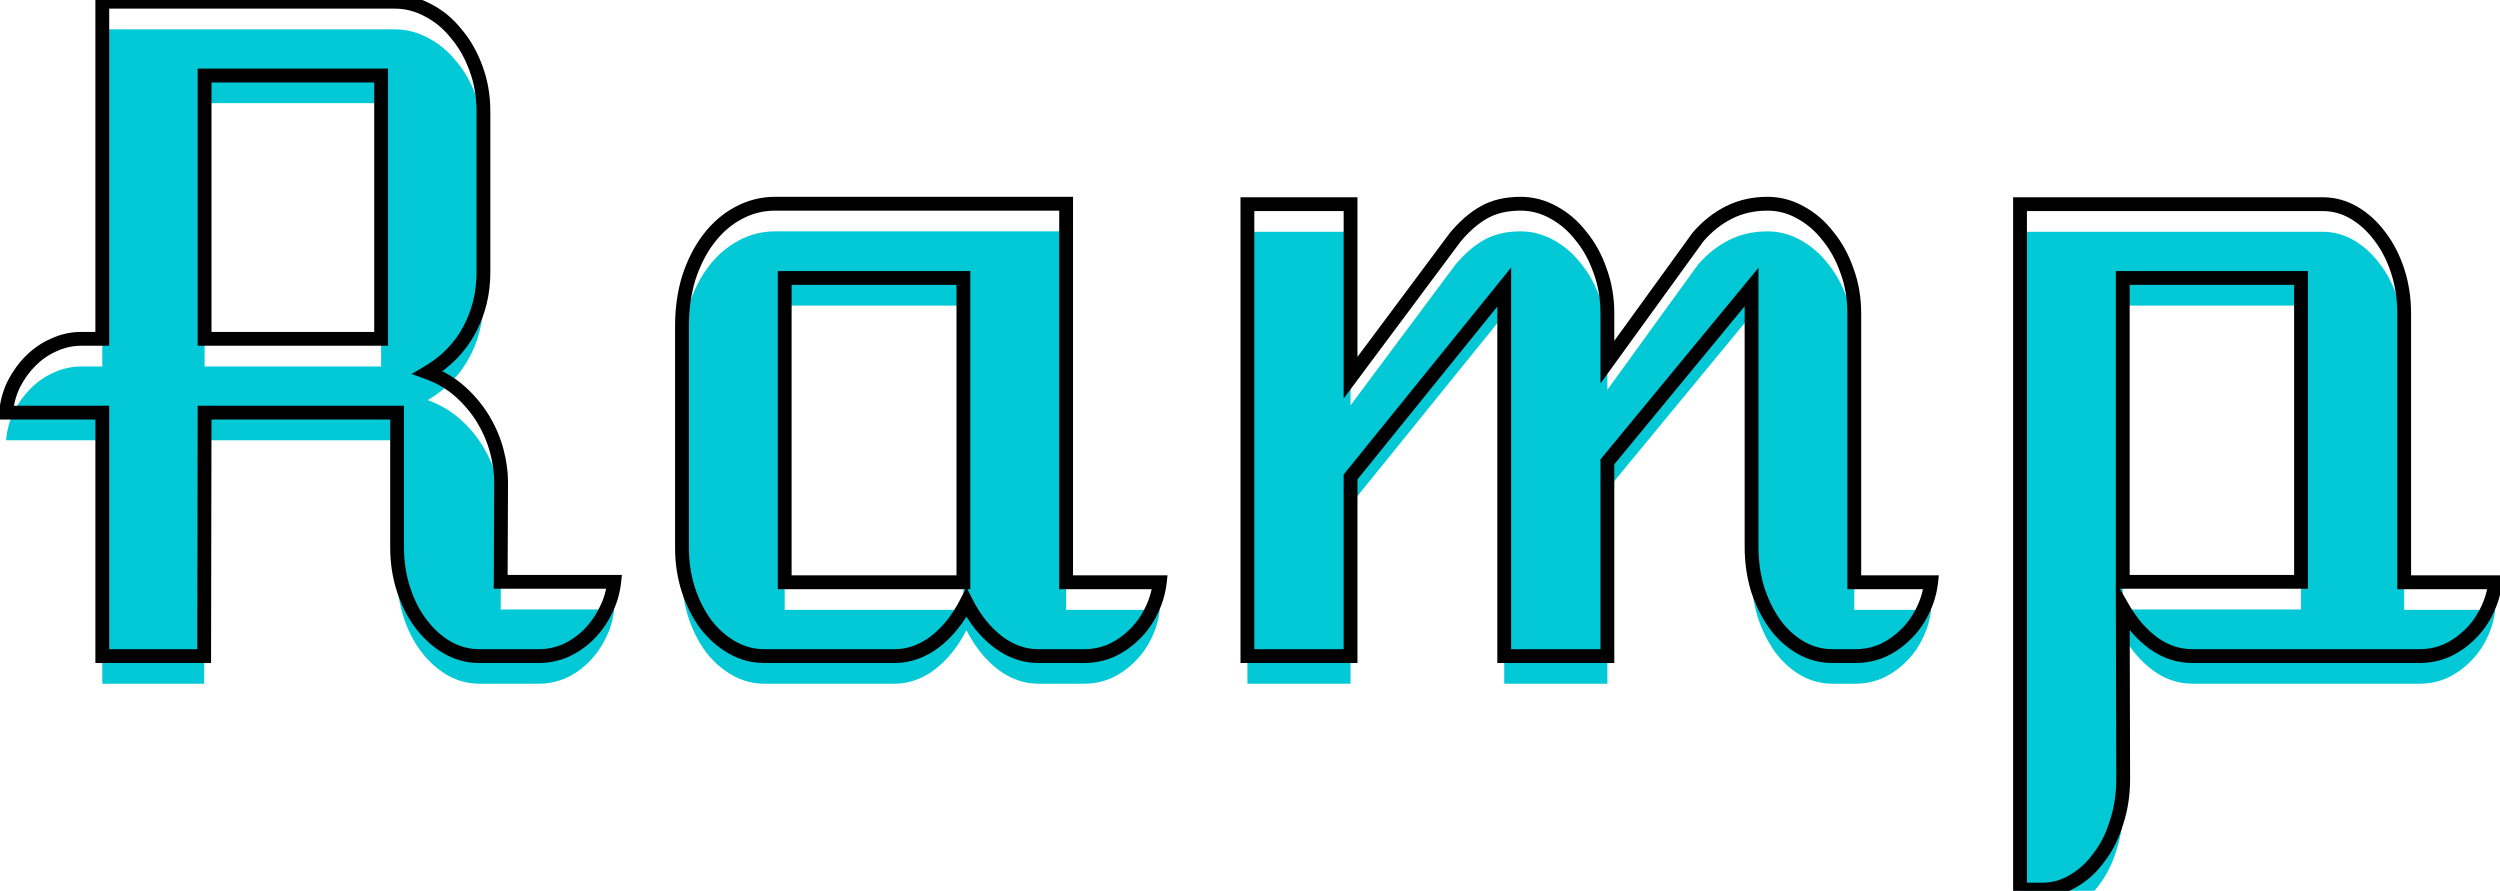 <svg width="362" height="129" viewBox="0 0 362 129" fill="none" xmlns="http://www.w3.org/2000/svg">
<g filter="url(#filter0_i_157_2)">
<path d="M14.812 59.75H0.875C1 58.292 1.375 56.917 2 55.625C2.667 54.333 3.479 53.208 4.438 52.25C5.438 51.25 6.562 50.479 7.812 49.938C9.062 49.354 10.396 49.062 11.812 49.062H14.812V0.25H57.188C58.854 0.25 60.458 0.667 62 1.5C63.542 2.292 64.896 3.417 66.062 4.875C67.271 6.292 68.229 7.979 68.938 9.938C69.646 11.854 70 13.917 70 16.125V39.438C70 42.479 69.312 45.271 67.938 47.812C66.562 50.354 64.562 52.396 61.938 53.938C63.771 54.604 65.354 55.542 66.688 56.75C68.021 57.958 69.125 59.292 70 60.75C70.875 62.208 71.521 63.729 71.938 65.312C72.354 66.896 72.562 68.396 72.562 69.812L72.5 84.25H88.938C88.771 85.75 88.354 87.146 87.688 88.438C87.062 89.729 86.25 90.875 85.25 91.875C84.292 92.833 83.188 93.604 81.938 94.188C80.688 94.729 79.375 95 78 95H69.375C67.75 95 66.208 94.583 64.75 93.75C63.333 92.917 62.083 91.792 61 90.375C59.917 88.958 59.062 87.292 58.438 85.375C57.812 83.458 57.5 81.417 57.5 79.25V59.75H29.625L29.562 95H14.812V59.75ZM55.188 49.062V10.938H29.625V49.062H55.188ZM98.75 47.188C98.75 44.688 99.083 42.354 99.75 40.188C100.458 38.021 101.417 36.146 102.625 34.562C103.833 32.979 105.25 31.75 106.875 30.875C108.542 29.958 110.333 29.5 112.25 29.5H154.375V84.312H167.938C167.771 85.771 167.354 87.167 166.688 88.5C166.062 89.792 165.25 90.917 164.25 91.875C163.292 92.833 162.188 93.604 160.938 94.188C159.688 94.729 158.375 95 157 95H150.312C148.271 95 146.333 94.312 144.5 92.938C142.667 91.521 141.146 89.625 139.938 87.25C138.729 89.625 137.208 91.521 135.375 92.938C133.542 94.312 131.604 95 129.562 95H110.625C109 95 107.458 94.583 106 93.75C104.542 92.917 103.271 91.792 102.188 90.375C101.146 88.958 100.312 87.312 99.688 85.438C99.062 83.521 98.75 81.479 98.75 79.312V47.188ZM139.5 84.312V40.25H113.625V84.312H139.5ZM180.625 29.562H195.562V54.688L210.75 34.312C212.083 32.729 213.458 31.542 214.875 30.75C216.333 29.917 218.104 29.5 220.188 29.5C221.854 29.5 223.438 29.917 224.938 30.75C226.479 31.583 227.812 32.729 228.938 34.188C230.104 35.604 231.021 37.271 231.688 39.188C232.396 41.104 232.75 43.167 232.75 45.375V52.438L245.875 34.312C247.208 32.771 248.708 31.583 250.375 30.75C252.042 29.917 253.896 29.5 255.938 29.5C257.604 29.5 259.188 29.917 260.688 30.75C262.229 31.583 263.562 32.729 264.688 34.188C265.854 35.604 266.771 37.271 267.438 39.188C268.146 41.104 268.5 43.167 268.5 45.375V84.312H279.625C279.458 85.771 279.042 87.167 278.375 88.5C277.75 89.792 276.938 90.917 275.938 91.875C274.979 92.833 273.875 93.604 272.625 94.188C271.375 94.729 270.062 95 268.688 95H265.312C263.688 95 262.146 94.583 260.688 93.75C259.271 92.917 258.042 91.792 257 90.375C255.958 88.917 255.125 87.229 254.5 85.312C253.917 83.396 253.625 81.333 253.625 79.125V41.562L232.75 66.875V95H217.812V41.562L195.562 69.062V95H180.625V29.562ZM307.438 112.812C307.438 115.021 307.125 117.083 306.5 119C305.917 120.958 305.083 122.646 304 124.062C302.958 125.521 301.729 126.667 300.312 127.5C298.896 128.375 297.375 128.812 295.75 128.812H292.5V29.562H336.312C337.938 29.562 339.458 29.979 340.875 30.812C342.292 31.646 343.542 32.792 344.625 34.25C345.708 35.667 346.562 37.333 347.188 39.25C347.812 41.167 348.125 43.229 348.125 45.438V84.312H361.312C361.146 85.771 360.729 87.167 360.062 88.5C359.438 89.792 358.625 90.917 357.625 91.875C356.667 92.833 355.562 93.604 354.312 94.188C353.062 94.729 351.75 95 350.375 95H317.438C315.438 95 313.562 94.375 311.812 93.125C310.062 91.833 308.583 90.125 307.375 88L307.438 112.812ZM333.188 84.25V40.25H307.375V84.25H333.188Z" fill="#03C9D7"/>
</g>
<path d="M14.812 59.75H15.812V58.75H14.812V59.75ZM0.875 59.75L-0.121 59.665L-0.214 60.75H0.875V59.75ZM2 55.625L1.111 55.166L1.105 55.178L1.1 55.189L2 55.625ZM4.438 52.25L3.73 51.543L4.438 52.25ZM7.812 49.938L8.21 50.855L8.223 50.849L8.235 50.844L7.812 49.938ZM14.812 49.062V50.062H15.812V49.062H14.812ZM14.812 0.25V-0.75H13.812V0.25H14.812ZM62 1.5L61.525 2.38L61.534 2.385L61.543 2.39L62 1.5ZM66.062 4.875L65.282 5.5L65.291 5.512L65.302 5.524L66.062 4.875ZM68.938 9.938L67.997 10.278L67.999 10.284L68.938 9.938ZM61.938 53.938L61.431 53.075L59.599 54.151L61.596 54.877L61.938 53.938ZM72.562 69.812L73.562 69.817V69.812H72.562ZM72.5 84.25L71.5 84.246L71.496 85.25H72.5V84.25ZM88.938 84.25L89.931 84.36L90.055 83.25H88.938V84.25ZM87.688 88.438L86.799 87.979L86.793 87.99L86.787 88.002L87.688 88.438ZM85.25 91.875L84.543 91.168L85.25 91.875ZM81.938 94.188L82.335 95.105L82.348 95.1L82.36 95.094L81.938 94.188ZM64.75 93.75L64.243 94.612L64.254 94.618L64.75 93.75ZM61 90.375L60.206 90.983L61 90.375ZM57.5 59.75H58.5V58.75H57.5V59.75ZM29.625 59.75V58.75H28.627L28.625 59.748L29.625 59.75ZM29.562 95V96H30.561L30.562 95.002L29.562 95ZM14.812 95H13.812V96H14.812V95ZM55.188 49.062V50.062H56.188V49.062H55.188ZM55.188 10.938H56.188V9.938H55.188V10.938ZM29.625 10.938V9.938H28.625V10.938H29.625ZM29.625 49.062H28.625V50.062H29.625V49.062ZM14.812 58.75H0.875V60.75H14.812V58.75ZM1.871 59.835C1.986 58.496 2.329 57.24 2.9 56.061L1.1 55.189C0.421 56.593 0.014 58.087 -0.121 59.665L1.871 59.835ZM2.889 56.084C3.511 54.877 4.264 53.837 5.145 52.957L3.73 51.543C2.694 52.579 1.822 53.79 1.111 55.166L2.889 56.084ZM5.145 52.957C6.059 52.043 7.08 51.345 8.21 50.855L7.415 49.02C6.045 49.614 4.816 50.457 3.73 51.543L5.145 52.957ZM8.235 50.844C9.349 50.324 10.538 50.062 11.812 50.062V48.062C10.254 48.062 8.776 48.385 7.39 49.031L8.235 50.844ZM11.812 50.062H14.812V48.062H11.812V50.062ZM15.812 49.062V0.25H13.812V49.062H15.812ZM14.812 1.25H57.188V-0.75H14.812V1.25ZM57.188 1.25C58.679 1.25 60.121 1.621 61.525 2.38L62.475 0.62C60.796 -0.288 59.029 -0.75 57.188 -0.75V1.25ZM61.543 2.39C62.95 3.112 64.196 4.143 65.282 5.5L66.843 4.25C65.596 2.69 64.133 1.471 62.457 0.61L61.543 2.39ZM65.302 5.524C66.423 6.839 67.325 8.419 67.997 10.278L69.878 9.597C69.133 7.539 68.118 5.744 66.823 4.226L65.302 5.524ZM67.999 10.284C68.664 12.081 69 14.025 69 16.125H71C71 13.808 70.628 11.627 69.876 9.591L67.999 10.284ZM69 16.125V39.438H71V16.125H69ZM69 39.438C69 42.322 68.35 44.949 67.058 47.337L68.817 48.288C70.275 45.593 71 42.636 71 39.438H69ZM67.058 47.337C65.775 49.709 63.908 51.621 61.431 53.075L62.444 54.8C65.217 53.171 67.35 50.999 68.817 48.288L67.058 47.337ZM61.596 54.877C63.318 55.503 64.787 56.377 66.016 57.491L67.359 56.009C65.922 54.707 64.224 53.705 62.279 52.998L61.596 54.877ZM66.016 57.491C67.281 58.637 68.321 59.895 69.142 61.264L70.858 60.236C69.929 58.688 68.761 57.279 67.359 56.009L66.016 57.491ZM69.142 61.264C69.971 62.645 70.579 64.079 70.97 65.567L72.905 65.058C72.463 63.38 71.779 61.772 70.858 60.236L69.142 61.264ZM70.97 65.567C71.368 67.08 71.562 68.494 71.562 69.812H73.562C73.562 68.298 73.34 66.712 72.905 65.058L70.97 65.567ZM71.562 69.808L71.5 84.246L73.5 84.254L73.562 69.817L71.562 69.808ZM72.5 85.25H88.938V83.25H72.5V85.25ZM87.944 84.14C87.79 85.523 87.407 86.8 86.799 87.979L88.576 88.896C89.301 87.492 89.752 85.977 89.931 84.36L87.944 84.14ZM86.787 88.002C86.21 89.194 85.463 90.248 84.543 91.168L85.957 92.582C87.037 91.502 87.915 90.264 88.588 88.873L86.787 88.002ZM84.543 91.168C83.668 92.042 82.661 92.746 81.515 93.281L82.36 95.094C83.714 94.462 84.915 93.624 85.957 92.582L84.543 91.168ZM81.54 93.27C80.417 93.757 79.24 94 78 94V96C79.51 96 80.958 95.702 82.335 95.105L81.54 93.27ZM78 94H69.375V96H78V94ZM69.375 94C67.93 94 66.559 93.632 65.246 92.882L64.254 94.618C65.858 95.535 67.57 96 69.375 96V94ZM65.257 92.888C63.961 92.126 62.806 91.09 61.794 89.767L60.206 90.983C61.361 92.493 62.706 93.708 64.243 94.612L65.257 92.888ZM61.794 89.767C60.788 88.451 59.983 86.888 59.388 85.065L57.487 85.685C58.142 87.695 59.045 89.465 60.206 90.983L61.794 89.767ZM59.388 85.065C58.798 83.256 58.5 81.319 58.5 79.25H56.5C56.5 81.514 56.827 83.661 57.487 85.685L59.388 85.065ZM58.5 79.25V59.75H56.5V79.25H58.5ZM57.5 58.75H29.625V60.75H57.5V58.75ZM28.625 59.748L28.562 94.998L30.562 95.002L30.625 59.752L28.625 59.748ZM29.562 94H14.812V96H29.562V94ZM15.812 95V59.75H13.812V95H15.812ZM56.188 49.062V10.938H54.188V49.062H56.188ZM55.188 9.938H29.625V11.938H55.188V9.938ZM28.625 10.938V49.062H30.625V10.938H28.625ZM29.625 50.062H55.188V48.062H29.625V50.062ZM99.75 40.188L98.799 39.877L98.797 39.885L98.794 39.893L99.75 40.188ZM102.625 34.562L103.42 35.169L102.625 34.562ZM106.875 30.875L107.349 31.756L107.357 31.751L106.875 30.875ZM154.375 29.5H155.375V28.5H154.375V29.5ZM154.375 84.312H153.375V85.312H154.375V84.312ZM167.938 84.312L168.931 84.426L169.058 83.312H167.938V84.312ZM166.688 88.5L165.793 88.053L165.787 88.064L166.688 88.5ZM164.25 91.875L163.558 91.153L163.55 91.16L163.543 91.168L164.25 91.875ZM160.938 94.188L161.335 95.105L161.348 95.1L161.36 95.094L160.938 94.188ZM144.5 92.938L143.889 93.729L143.894 93.733L143.9 93.737L144.5 92.938ZM139.938 87.25L140.829 86.796L139.938 85.045L139.046 86.796L139.938 87.25ZM135.375 92.938L135.975 93.737L135.981 93.733L135.986 93.729L135.375 92.938ZM106 93.75L105.504 94.618L106 93.75ZM102.188 90.375L101.382 90.967L101.387 90.975L101.393 90.983L102.188 90.375ZM99.688 85.438L98.737 85.748L98.739 85.754L99.688 85.438ZM139.5 84.312V85.312H140.5V84.312H139.5ZM139.5 40.25H140.5V39.25H139.5V40.25ZM113.625 40.25V39.25H112.625V40.25H113.625ZM113.625 84.312H112.625V85.312H113.625V84.312ZM99.75 47.188C99.75 44.777 100.071 42.544 100.706 40.482L98.794 39.893C98.095 42.165 97.75 44.598 97.75 47.188H99.75ZM100.7 40.498C101.379 38.423 102.289 36.651 103.42 35.169L101.83 33.956C100.545 35.64 99.538 37.619 98.799 39.877L100.7 40.498ZM103.42 35.169C104.549 33.69 105.859 32.558 107.349 31.756L106.401 29.994C104.641 30.942 103.118 32.269 101.83 33.956L103.42 35.169ZM107.357 31.751C108.875 30.916 110.5 30.5 112.25 30.5V28.5C110.166 28.5 108.209 29 106.393 29.999L107.357 31.751ZM112.25 30.5H154.375V28.5H112.25V30.5ZM153.375 29.5V84.312H155.375V29.5H153.375ZM154.375 85.312H167.938V83.312H154.375V85.312ZM166.944 84.199C166.791 85.539 166.408 86.822 165.793 88.053L167.582 88.947C168.3 87.511 168.751 86.002 168.931 84.426L166.944 84.199ZM165.787 88.064C165.212 89.253 164.469 90.28 163.558 91.153L164.942 92.597C166.031 91.553 166.913 90.33 167.588 88.936L165.787 88.064ZM163.543 91.168C162.668 92.042 161.661 92.746 160.515 93.281L161.36 95.094C162.714 94.462 163.915 93.624 164.957 92.582L163.543 91.168ZM160.54 93.27C159.417 93.757 158.24 94 157 94V96C158.51 96 159.958 95.702 161.335 95.105L160.54 93.27ZM157 94H150.312V96H157V94ZM150.312 94C148.513 94 146.782 93.399 145.1 92.138L143.9 93.737C145.884 95.226 148.028 96 150.312 96V94ZM145.111 92.146C143.412 90.833 141.98 89.059 140.829 86.796L139.046 87.704C140.312 90.191 141.922 92.209 143.889 93.729L145.111 92.146ZM139.046 86.796C137.895 89.059 136.463 90.833 134.764 92.146L135.986 93.729C137.953 92.209 139.563 90.191 140.829 87.704L139.046 86.796ZM134.775 92.138C133.093 93.399 131.362 94 129.562 94V96C131.847 96 133.991 95.226 135.975 93.737L134.775 92.138ZM129.562 94H110.625V96H129.562V94ZM110.625 94C109.18 94 107.809 93.632 106.496 92.882L105.504 94.618C107.108 95.535 108.82 96 110.625 96V94ZM106.496 92.882C105.161 92.119 103.989 91.085 102.982 89.767L101.393 90.983C102.552 92.498 103.923 93.715 105.504 94.618L106.496 92.882ZM102.993 89.783C102.02 88.46 101.232 86.909 100.636 85.121L98.739 85.754C99.393 87.716 100.271 89.457 101.382 90.967L102.993 89.783ZM100.638 85.127C100.048 83.318 99.75 81.382 99.75 79.312H97.75C97.75 81.577 98.077 83.724 98.737 85.748L100.638 85.127ZM99.75 79.312V47.188H97.75V79.312H99.75ZM140.5 84.312V40.25H138.5V84.312H140.5ZM139.5 39.25H113.625V41.25H139.5V39.25ZM112.625 40.25V84.312H114.625V40.25H112.625ZM113.625 85.312H139.5V83.312H113.625V85.312ZM180.625 29.562V28.562H179.625V29.562H180.625ZM195.562 29.562H196.562V28.562H195.562V29.562ZM195.562 54.688H194.562V57.702L196.364 55.285L195.562 54.688ZM210.75 34.312L209.985 33.668L209.966 33.691L209.948 33.715L210.75 34.312ZM214.875 30.75L215.363 31.623L215.371 31.618L214.875 30.75ZM224.938 30.75L224.452 31.624L224.462 31.63L224.938 30.75ZM228.938 34.188L228.146 34.798L228.155 34.811L228.166 34.823L228.938 34.188ZM231.688 39.188L230.743 39.516L230.746 39.525L230.75 39.534L231.688 39.188ZM232.75 52.438H231.75V55.523L233.56 53.024L232.75 52.438ZM245.875 34.312L245.119 33.658L245.09 33.691L245.065 33.726L245.875 34.312ZM250.375 30.75L249.928 29.856L250.375 30.75ZM260.688 30.75L260.202 31.624L260.212 31.63L260.688 30.75ZM264.688 34.188L263.896 34.798L263.905 34.811L263.916 34.823L264.688 34.188ZM267.438 39.188L266.493 39.516L266.496 39.525L266.5 39.534L267.438 39.188ZM268.5 84.312H267.5V85.312H268.5V84.312ZM279.625 84.312L280.619 84.426L280.746 83.312H279.625V84.312ZM278.375 88.5L277.48 88.053L277.475 88.064L278.375 88.5ZM275.938 91.875L275.246 91.153L275.238 91.16L275.23 91.168L275.938 91.875ZM272.625 94.188L273.023 95.105L273.035 95.1L273.048 95.094L272.625 94.188ZM260.688 93.75L260.18 94.612L260.191 94.618L260.688 93.75ZM257 90.375L256.186 90.956L256.194 90.967L257 90.375ZM254.5 85.312L253.543 85.604L253.546 85.613L253.549 85.623L254.5 85.312ZM253.625 41.562H254.625V38.778L252.854 40.926L253.625 41.562ZM232.75 66.875L231.979 66.239L231.75 66.516V66.875H232.75ZM232.75 95V96H233.75V95H232.75ZM217.812 95H216.812V96H217.812V95ZM217.812 41.562H218.812V38.737L217.035 40.934L217.812 41.562ZM195.562 69.062L194.785 68.433L194.562 68.709V69.062H195.562ZM195.562 95V96H196.562V95H195.562ZM180.625 95H179.625V96H180.625V95ZM180.625 30.562H195.562V28.562H180.625V30.562ZM194.562 29.562V54.688H196.562V29.562H194.562ZM196.364 55.285L211.552 34.91L209.948 33.715L194.761 54.09L196.364 55.285ZM211.515 34.957C212.791 33.441 214.076 32.342 215.363 31.623L214.387 29.877C212.841 30.741 211.376 32.017 209.985 33.668L211.515 34.957ZM215.371 31.618C216.646 30.89 218.237 30.5 220.188 30.5V28.5C217.972 28.5 216.021 28.944 214.379 29.882L215.371 31.618ZM220.188 30.5C221.679 30.5 223.096 30.871 224.452 31.624L225.423 29.876C223.779 28.962 222.029 28.5 220.188 28.5V30.5ZM224.462 31.63C225.874 32.393 227.102 33.445 228.146 34.798L229.729 33.577C228.523 32.013 227.084 30.773 225.413 29.87L224.462 31.63ZM228.166 34.823C229.249 36.139 230.111 37.699 230.743 39.516L232.632 38.859C231.931 36.842 230.959 35.069 229.709 33.552L228.166 34.823ZM230.75 39.534C231.414 41.331 231.75 43.275 231.75 45.375H233.75C233.75 43.058 233.378 40.877 232.625 38.841L230.75 39.534ZM231.75 45.375V52.438H233.75V45.375H231.75ZM233.56 53.024L246.685 34.899L245.065 33.726L231.94 51.851L233.56 53.024ZM246.631 34.967C247.887 33.515 249.284 32.413 250.822 31.644L249.928 29.856C248.133 30.753 246.53 32.026 245.119 33.658L246.631 34.967ZM250.822 31.644C252.337 30.887 254.036 30.5 255.938 30.5V28.5C253.756 28.5 251.746 28.946 249.928 29.856L250.822 31.644ZM255.938 30.5C257.429 30.5 258.846 30.871 260.202 31.624L261.173 29.876C259.529 28.962 257.779 28.5 255.938 28.5V30.5ZM260.212 31.63C261.624 32.393 262.852 33.445 263.896 34.798L265.479 33.577C264.273 32.013 262.834 30.773 261.163 29.87L260.212 31.63ZM263.916 34.823C264.999 36.139 265.861 37.699 266.493 39.516L268.382 38.859C267.681 36.842 266.709 35.069 265.459 33.552L263.916 34.823ZM266.5 39.534C267.164 41.331 267.5 43.275 267.5 45.375H269.5C269.5 43.058 269.128 40.877 268.375 38.841L266.5 39.534ZM267.5 45.375V84.312H269.5V45.375H267.5ZM268.5 85.312H279.625V83.312H268.5V85.312ZM278.631 84.199C278.478 85.539 278.096 86.822 277.481 88.053L279.269 88.947C279.988 87.511 280.438 86.002 280.619 84.426L278.631 84.199ZM277.475 88.064C276.9 89.253 276.157 90.28 275.246 91.153L276.629 92.597C277.718 91.553 278.6 90.33 279.275 88.936L277.475 88.064ZM275.23 91.168C274.356 92.042 273.348 92.746 272.202 93.281L273.048 95.094C274.402 94.462 275.602 93.624 276.645 92.582L275.23 91.168ZM272.227 93.27C271.104 93.757 269.927 94 268.688 94V96C270.198 96 271.646 95.702 273.023 95.105L272.227 93.27ZM268.688 94H265.312V96H268.688V94ZM265.312 94C263.868 94 262.496 93.632 261.184 92.882L260.191 94.618C261.795 95.535 263.507 96 265.312 96V94ZM261.195 92.888C259.903 92.128 258.773 91.098 257.806 89.783L256.194 90.967C257.311 92.486 258.639 93.705 260.18 94.612L261.195 92.888ZM257.814 89.794C256.838 88.428 256.048 86.834 255.451 85.002L253.549 85.623C254.202 87.624 255.079 89.405 256.186 90.956L257.814 89.794ZM255.457 85.021C254.905 83.208 254.625 81.245 254.625 79.125H252.625C252.625 81.422 252.928 83.584 253.543 85.604L255.457 85.021ZM254.625 79.125V41.562H252.625V79.125H254.625ZM252.854 40.926L231.979 66.239L233.521 67.511L254.396 42.199L252.854 40.926ZM231.75 66.875V95H233.75V66.875H231.75ZM232.75 94H217.812V96H232.75V94ZM218.812 95V41.562H216.812V95H218.812ZM217.035 40.934L194.785 68.433L196.34 69.692L218.59 42.191L217.035 40.934ZM194.562 69.062V95H196.562V69.062H194.562ZM195.562 94H180.625V96H195.562V94ZM181.625 95V29.562H179.625V95H181.625ZM307.438 112.812H308.438L308.437 112.81L307.438 112.812ZM306.5 119L305.549 118.69L305.545 118.702L305.542 118.715L306.5 119ZM304 124.062L303.206 123.455L303.196 123.468L303.186 123.481L304 124.062ZM300.312 127.5L299.805 126.638L299.796 126.644L299.787 126.649L300.312 127.5ZM292.5 128.812H291.5V129.812H292.5V128.812ZM292.5 29.562V28.562H291.5V29.562H292.5ZM340.875 30.812L341.382 29.951L340.875 30.812ZM344.625 34.25L343.822 34.846L343.831 34.858L344.625 34.25ZM348.125 84.312H347.125V85.312H348.125V84.312ZM361.312 84.312L362.306 84.426L362.433 83.312H361.312V84.312ZM360.062 88.5L359.168 88.053L359.162 88.064L360.062 88.5ZM357.625 91.875L356.933 91.153L356.925 91.16L356.918 91.168L357.625 91.875ZM354.312 94.188L354.71 95.105L354.723 95.1L354.735 95.094L354.312 94.188ZM311.812 93.125L311.219 93.93L311.225 93.934L311.231 93.939L311.812 93.125ZM307.375 88L308.244 87.506L306.365 84.201L306.375 88.002L307.375 88ZM333.188 84.25V85.25H334.188V84.25H333.188ZM333.188 40.25H334.188V39.25H333.188V40.25ZM307.375 40.25V39.25H306.375V40.25H307.375ZM307.375 84.25H306.375V85.25H307.375V84.25ZM306.438 112.812C306.438 114.926 306.139 116.882 305.549 118.69L307.451 119.31C308.111 117.284 308.438 115.116 308.438 112.812H306.438ZM305.542 118.715C304.988 120.573 304.205 122.148 303.206 123.455L304.794 124.67C305.961 123.144 306.845 121.343 307.458 119.285L305.542 118.715ZM303.186 123.481C302.219 124.836 301.091 125.882 299.805 126.638L300.82 128.362C302.368 127.451 303.698 126.206 304.814 124.644L303.186 123.481ZM299.787 126.649C298.524 127.429 297.185 127.812 295.75 127.812V129.812C297.565 129.812 299.268 129.321 300.838 128.351L299.787 126.649ZM295.75 127.812H292.5V129.812H295.75V127.812ZM293.5 128.812V29.562H291.5V128.812H293.5ZM292.5 30.562H336.312V28.562H292.5V30.562ZM336.312 30.562C337.757 30.562 339.103 30.93 340.368 31.674L341.382 29.951C339.814 29.028 338.118 28.562 336.312 28.562V30.562ZM340.368 31.674C341.658 32.433 342.81 33.484 343.822 34.846L345.428 33.654C344.273 32.099 342.926 30.859 341.382 29.951L340.368 31.674ZM343.831 34.858C344.837 36.174 345.642 37.737 346.237 39.56L348.138 38.94C347.483 36.93 346.58 35.16 345.419 33.642L343.831 34.858ZM346.237 39.56C346.826 41.367 347.125 43.325 347.125 45.438H349.125C349.125 43.134 348.799 40.966 348.138 38.94L346.237 39.56ZM347.125 45.438V84.312H349.125V45.438H347.125ZM348.125 85.312H361.312V83.312H348.125V85.312ZM360.319 84.199C360.166 85.539 359.783 86.822 359.168 88.053L360.957 88.947C361.675 87.511 362.126 86.002 362.306 84.426L360.319 84.199ZM359.162 88.064C358.587 89.253 357.844 90.28 356.933 91.153L358.317 92.597C359.406 91.553 360.288 90.33 360.963 88.936L359.162 88.064ZM356.918 91.168C356.043 92.042 355.036 92.746 353.89 93.281L354.735 95.094C356.089 94.462 357.29 93.624 358.332 92.582L356.918 91.168ZM353.915 93.27C352.792 93.757 351.615 94 350.375 94V96C351.885 96 353.333 95.702 354.71 95.105L353.915 93.27ZM350.375 94H317.438V96H350.375V94ZM317.438 94C315.662 94 313.988 93.45 312.394 92.311L311.231 93.939C313.137 95.3 315.213 96 317.438 96V94ZM312.406 92.32C310.782 91.121 309.392 89.524 308.244 87.506L306.506 88.494C307.775 90.726 309.343 92.545 311.219 93.93L312.406 92.32ZM306.375 88.002L306.438 112.815L308.437 112.81L308.375 87.998L306.375 88.002ZM334.188 84.25V40.25H332.188V84.25H334.188ZM333.188 39.25H307.375V41.25H333.188V39.25ZM306.375 40.25V84.25H308.375V40.25H306.375ZM307.375 85.25H333.188V83.25H307.375V85.25Z" fill="black"/>
<defs>
<filter id="filter0_i_157_2" x="0.875" y="0.25" width="360.438" height="132.562" filterUnits="userSpaceOnUse" color-interpolation-filters="sRGB">
<feFlood flood-opacity="0" result="BackgroundImageFix"/>
<feBlend mode="normal" in="SourceGraphic" in2="BackgroundImageFix" result="shape"/>
<feColorMatrix in="SourceAlpha" type="matrix" values="0 0 0 0 0 0 0 0 0 0 0 0 0 0 0 0 0 0 127 0" result="hardAlpha"/>
<feOffset dy="4"/>
<feGaussianBlur stdDeviation="2"/>
<feComposite in2="hardAlpha" operator="arithmetic" k2="-1" k3="1"/>
<feColorMatrix type="matrix" values="0 0 0 0 0 0 0 0 0 0 0 0 0 0 0 0 0 0 0.25 0"/>
<feBlend mode="normal" in2="shape" result="effect1_innerShadow_157_2"/>
</filter>
</defs>
</svg>
